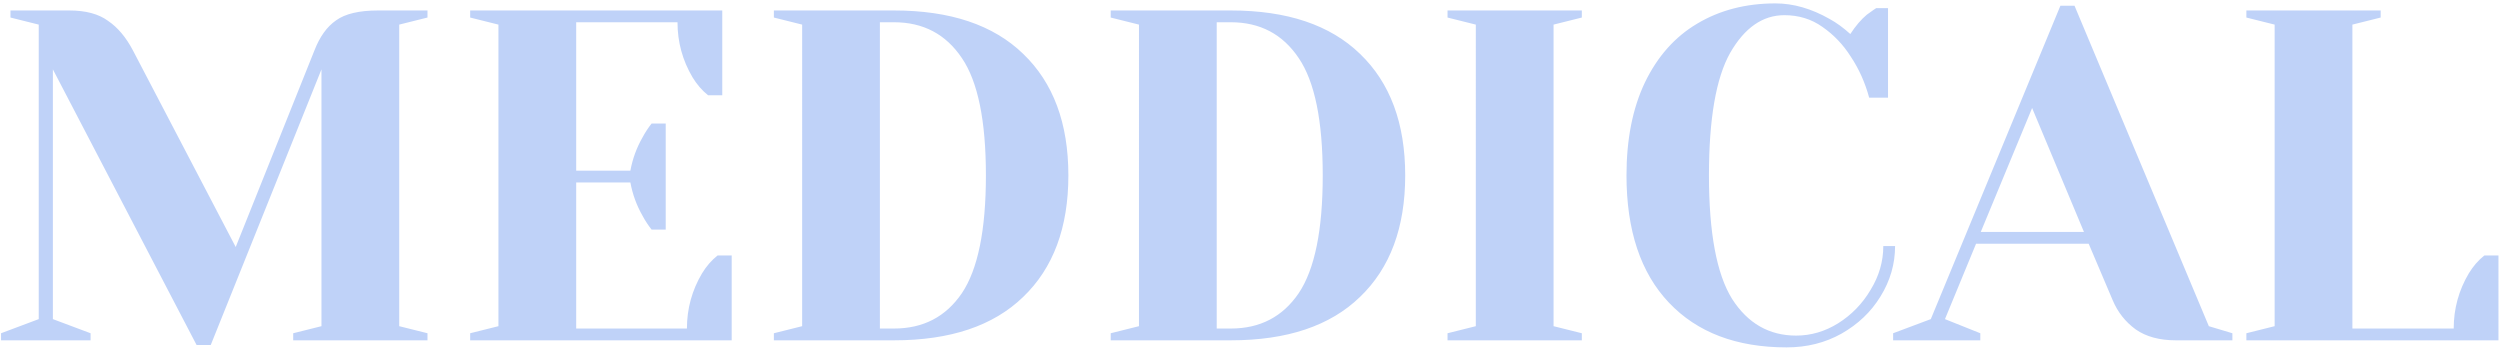 <svg width="191" height="27" viewBox="0 0 191 27" fill="none" xmlns="http://www.w3.org/2000/svg"><path d="M4.04 5.3v19.08l2.88 1.08V26H.08v-.54l2.88-1.08V1.88L.8 1.34V.8h4.5c1.248 0 2.232.264 2.952.792.744.504 1.38 1.26 1.908 2.268l7.848 15.012L24.02 3.86c.408-1.056.96-1.824 1.656-2.304.696-.504 1.764-.756 3.204-.756h3.78V1.34l-2.16.54v23.04l2.16.54V26H22.4v-.54l2.16-.54V5.3L16.1 26.36h-1.08L4.04 5.3Zm31.881 20.16 2.16-.54V1.88l-2.16-.54V.8h19.26V7.28h-1.08c-.456-.36-.852-.816-1.188-1.368-.768-1.296-1.152-2.7-1.152-4.212h-7.74v11.34h4.14c.168-.912.48-1.764.936-2.556.192-.36.42-.708.684-1.044h1.08v8.1h-1.08c-.264-.336-.492-.684-.684-1.044-.456-.792-.768-1.644-.936-2.556h-4.14V25.1h8.46c0-1.512.384-2.916 1.152-4.212.336-.552.732-1.008 1.188-1.368h1.08V26h-19.98v-.54Zm23.203 0 2.16-.54V1.88l-2.16-.54V.8h9.18c4.296 0 7.584 1.104 9.864 3.312 2.304 2.208 3.456 5.304 3.456 9.288s-1.152 7.08-3.456 9.288c-2.28 2.208-5.568 3.312-9.864 3.312h-9.18v-.54Zm9.18-.36c2.232 0 3.96-.9 5.184-2.7 1.224-1.824 1.836-4.824 1.836-9s-.612-7.164-1.836-8.964c-1.224-1.824-2.952-2.736-5.184-2.736h-1.08v23.4h1.08Zm16.554.36 2.16-.54V1.88l-2.16-.54V.8h9.18c4.296 0 7.584 1.104 9.864 3.312 2.304 2.208 3.456 5.304 3.456 9.288s-1.152 7.08-3.456 9.288C101.623 24.896 98.335 26 94.039 26h-9.18v-.54Zm9.18-.36c2.232 0 3.96-.9 5.184-2.7 1.224-1.824 1.836-4.824 1.836-9s-.612-7.164-1.836-8.964c-1.224-1.824-2.952-2.736-5.184-2.736h-1.08v23.4h1.08Zm16.554.9v-.54l2.16-.54V1.88l-2.16-.54V.8h10.26V1.34l-2.16.54v23.04l2.16.54V26h-10.26Zm25.912.54c-3.84 0-6.84-1.14-9-3.42-2.16-2.28-3.24-5.52-3.24-9.72 0-2.76.468-5.124 1.404-7.092.96-1.992 2.292-3.492 3.996-4.5 1.728-1.032 3.72-1.548 5.976-1.548 1.368 0 2.748.396 4.14 1.188.528.288 1.056.672 1.584 1.152.408-.624.828-1.116 1.26-1.476.432-.312.672-.48.72-.504h.9V7.46h-1.44c-.312-1.152-.78-2.196-1.404-3.132-.576-.912-1.296-1.668-2.16-2.268-.84-.6-1.812-.9-2.916-.9-1.656 0-3.036.96-4.14 2.88-1.08 1.92-1.62 5.04-1.62 9.36 0 4.392.588 7.536 1.764 9.432 1.2 1.872 2.832 2.808 4.896 2.808 1.128 0 2.196-.312 3.204-.936 1.032-.648 1.86-1.5 2.484-2.556.648-1.056.972-2.172.972-3.348h.9c0 1.368-.372 2.652-1.116 3.852-.72 1.176-1.716 2.124-2.988 2.844-1.248.696-2.64 1.044-4.176 1.044Zm8.13-1.08 2.88-1.08 9.9-23.94h1.08L168.755 24.92l1.8.54V26h-4.32c-1.248 0-2.268-.276-3.06-.828-.792-.576-1.38-1.32-1.764-2.232l-1.836-4.32h-8.604l-2.376 5.76 2.7 1.08V26h-6.66v-.54Zm6.696-7.74h7.884l-3.96-9.468-3.924 9.468Zm20.293 7.74 2.16-.54V1.88l-2.16-.54V.8h10.26V1.34l-2.16.54V25.1h7.74c0-1.512.384-2.916 1.152-4.212.336-.552.732-1.008 1.188-1.368h1.08V26h-19.26v-.54Z" fill="#BFD2F8"/></svg>